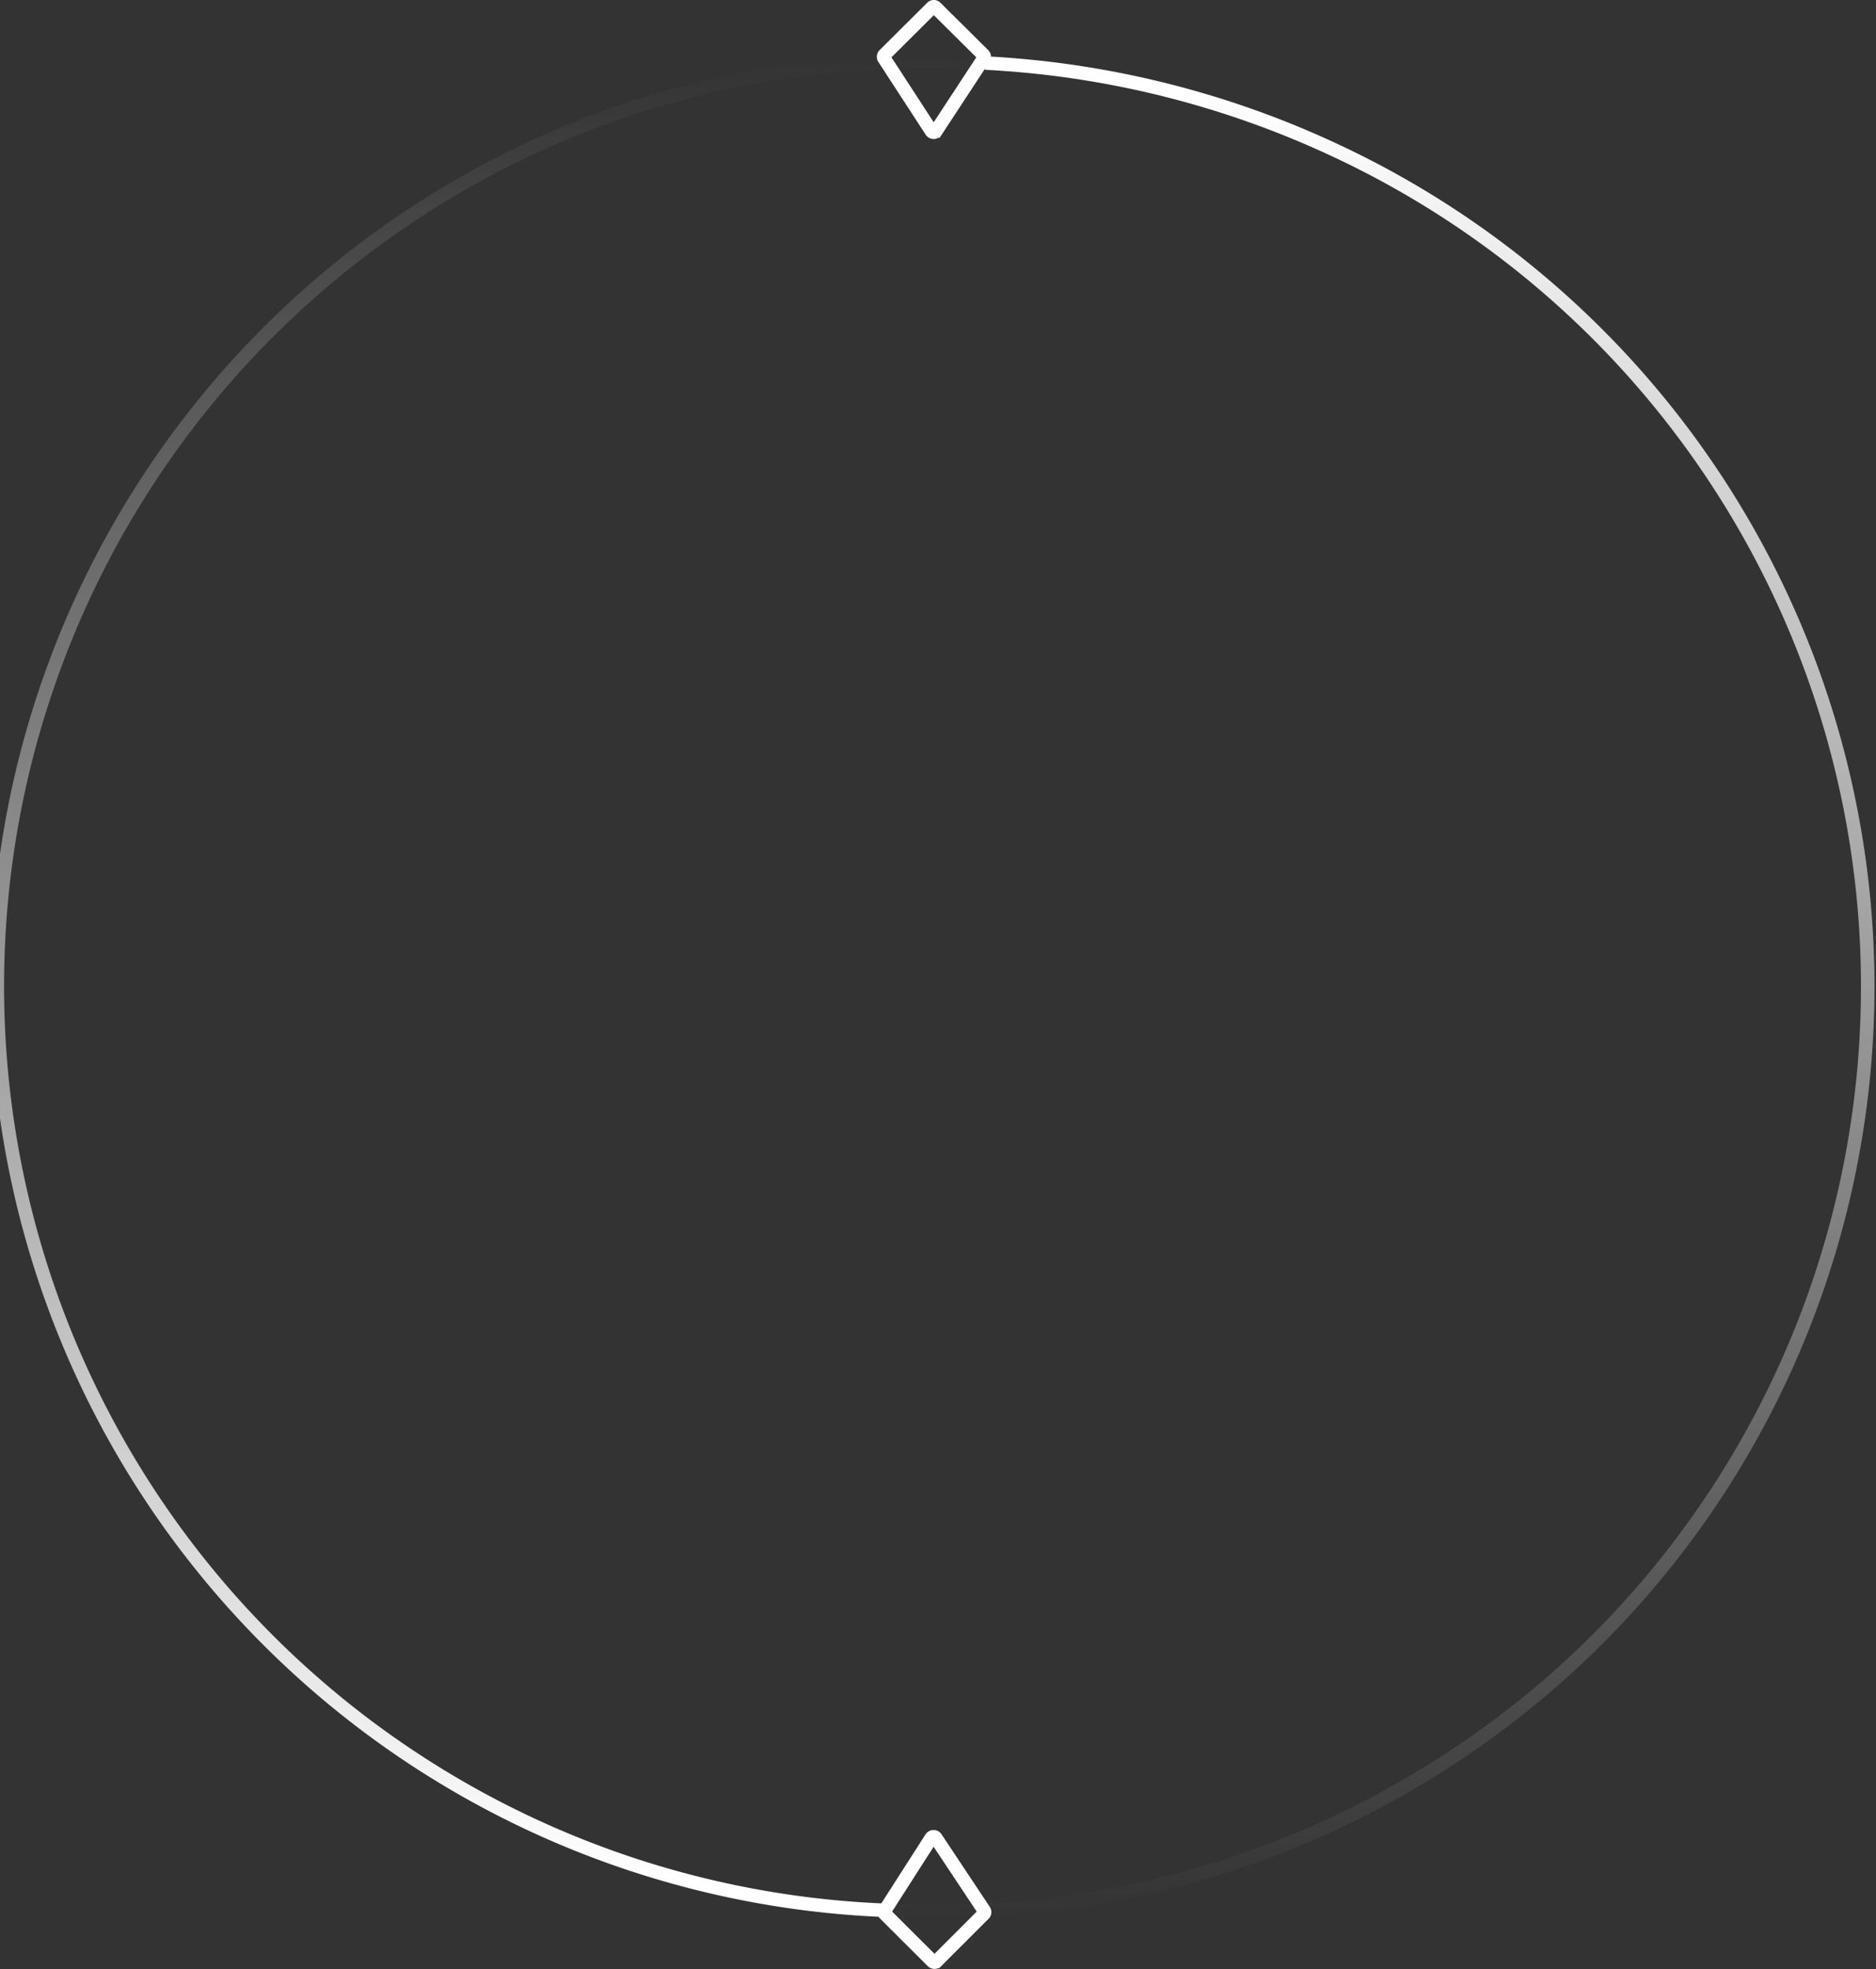 <svg id="Layer_1" data-name="Layer 1" xmlns="http://www.w3.org/2000/svg" xmlns:xlink="http://www.w3.org/1999/xlink" viewBox="0 0 139 145.84"><rect x="0" y="0" width="139" height="145.84" fill="#333333" stroke="none"/><defs><linearGradient id="linear-gradient" x1="102.5" y1="139.99" x2="102.5" y2="5" gradientTransform="matrix(1, 0, 0, -1, 0, 148)" gradientUnits="userSpaceOnUse"><stop offset="0" stop-color="#fff"/><stop offset="1" stop-color="#fff" stop-opacity="0"/></linearGradient><linearGradient id="linear-gradient-2" x1="36.23" y1="8.01" x2="36.23" y2="143" xlink:href="#linear-gradient"/></defs><path d="M66,142.41a69.33,69.33,0,0,0,49.75-17.6,68.35,68.35,0,0,0-16.7-112.7A69.49,69.49,0,0,0,73,5.59" transform="translate(0 -0.92)" fill="none" stroke="url(#linear-gradient)"/><path d="M72.88,5a.2.2,0,0,1,0,.25l-3.53,5.38a.21.21,0,0,1-.34,0L65.51,5.25a.21.21,0,0,1,0-.25l3.54-3.52a.19.19,0,0,1,.28,0Z" transform="translate(0 -0.92)" fill="none" stroke="#fff" stroke-miterlimit="10"/><path d="M72.44,5.59a68.5,68.5,0,1,0-6.88,136.82" transform="translate(0 -0.92)" fill="none" stroke="url(#linear-gradient-2)"/><path d="M72.91,142.42a.2.2,0,0,1,0,.25l-3.53,3.53a.21.21,0,0,1-.28,0l-3.54-3.53a.21.21,0,0,1,0-.25L69,137.05a.21.21,0,0,1,.34,0Z" transform="translate(0 -0.92)" fill="none" stroke="#fff" stroke-miterlimit="10"/></svg>